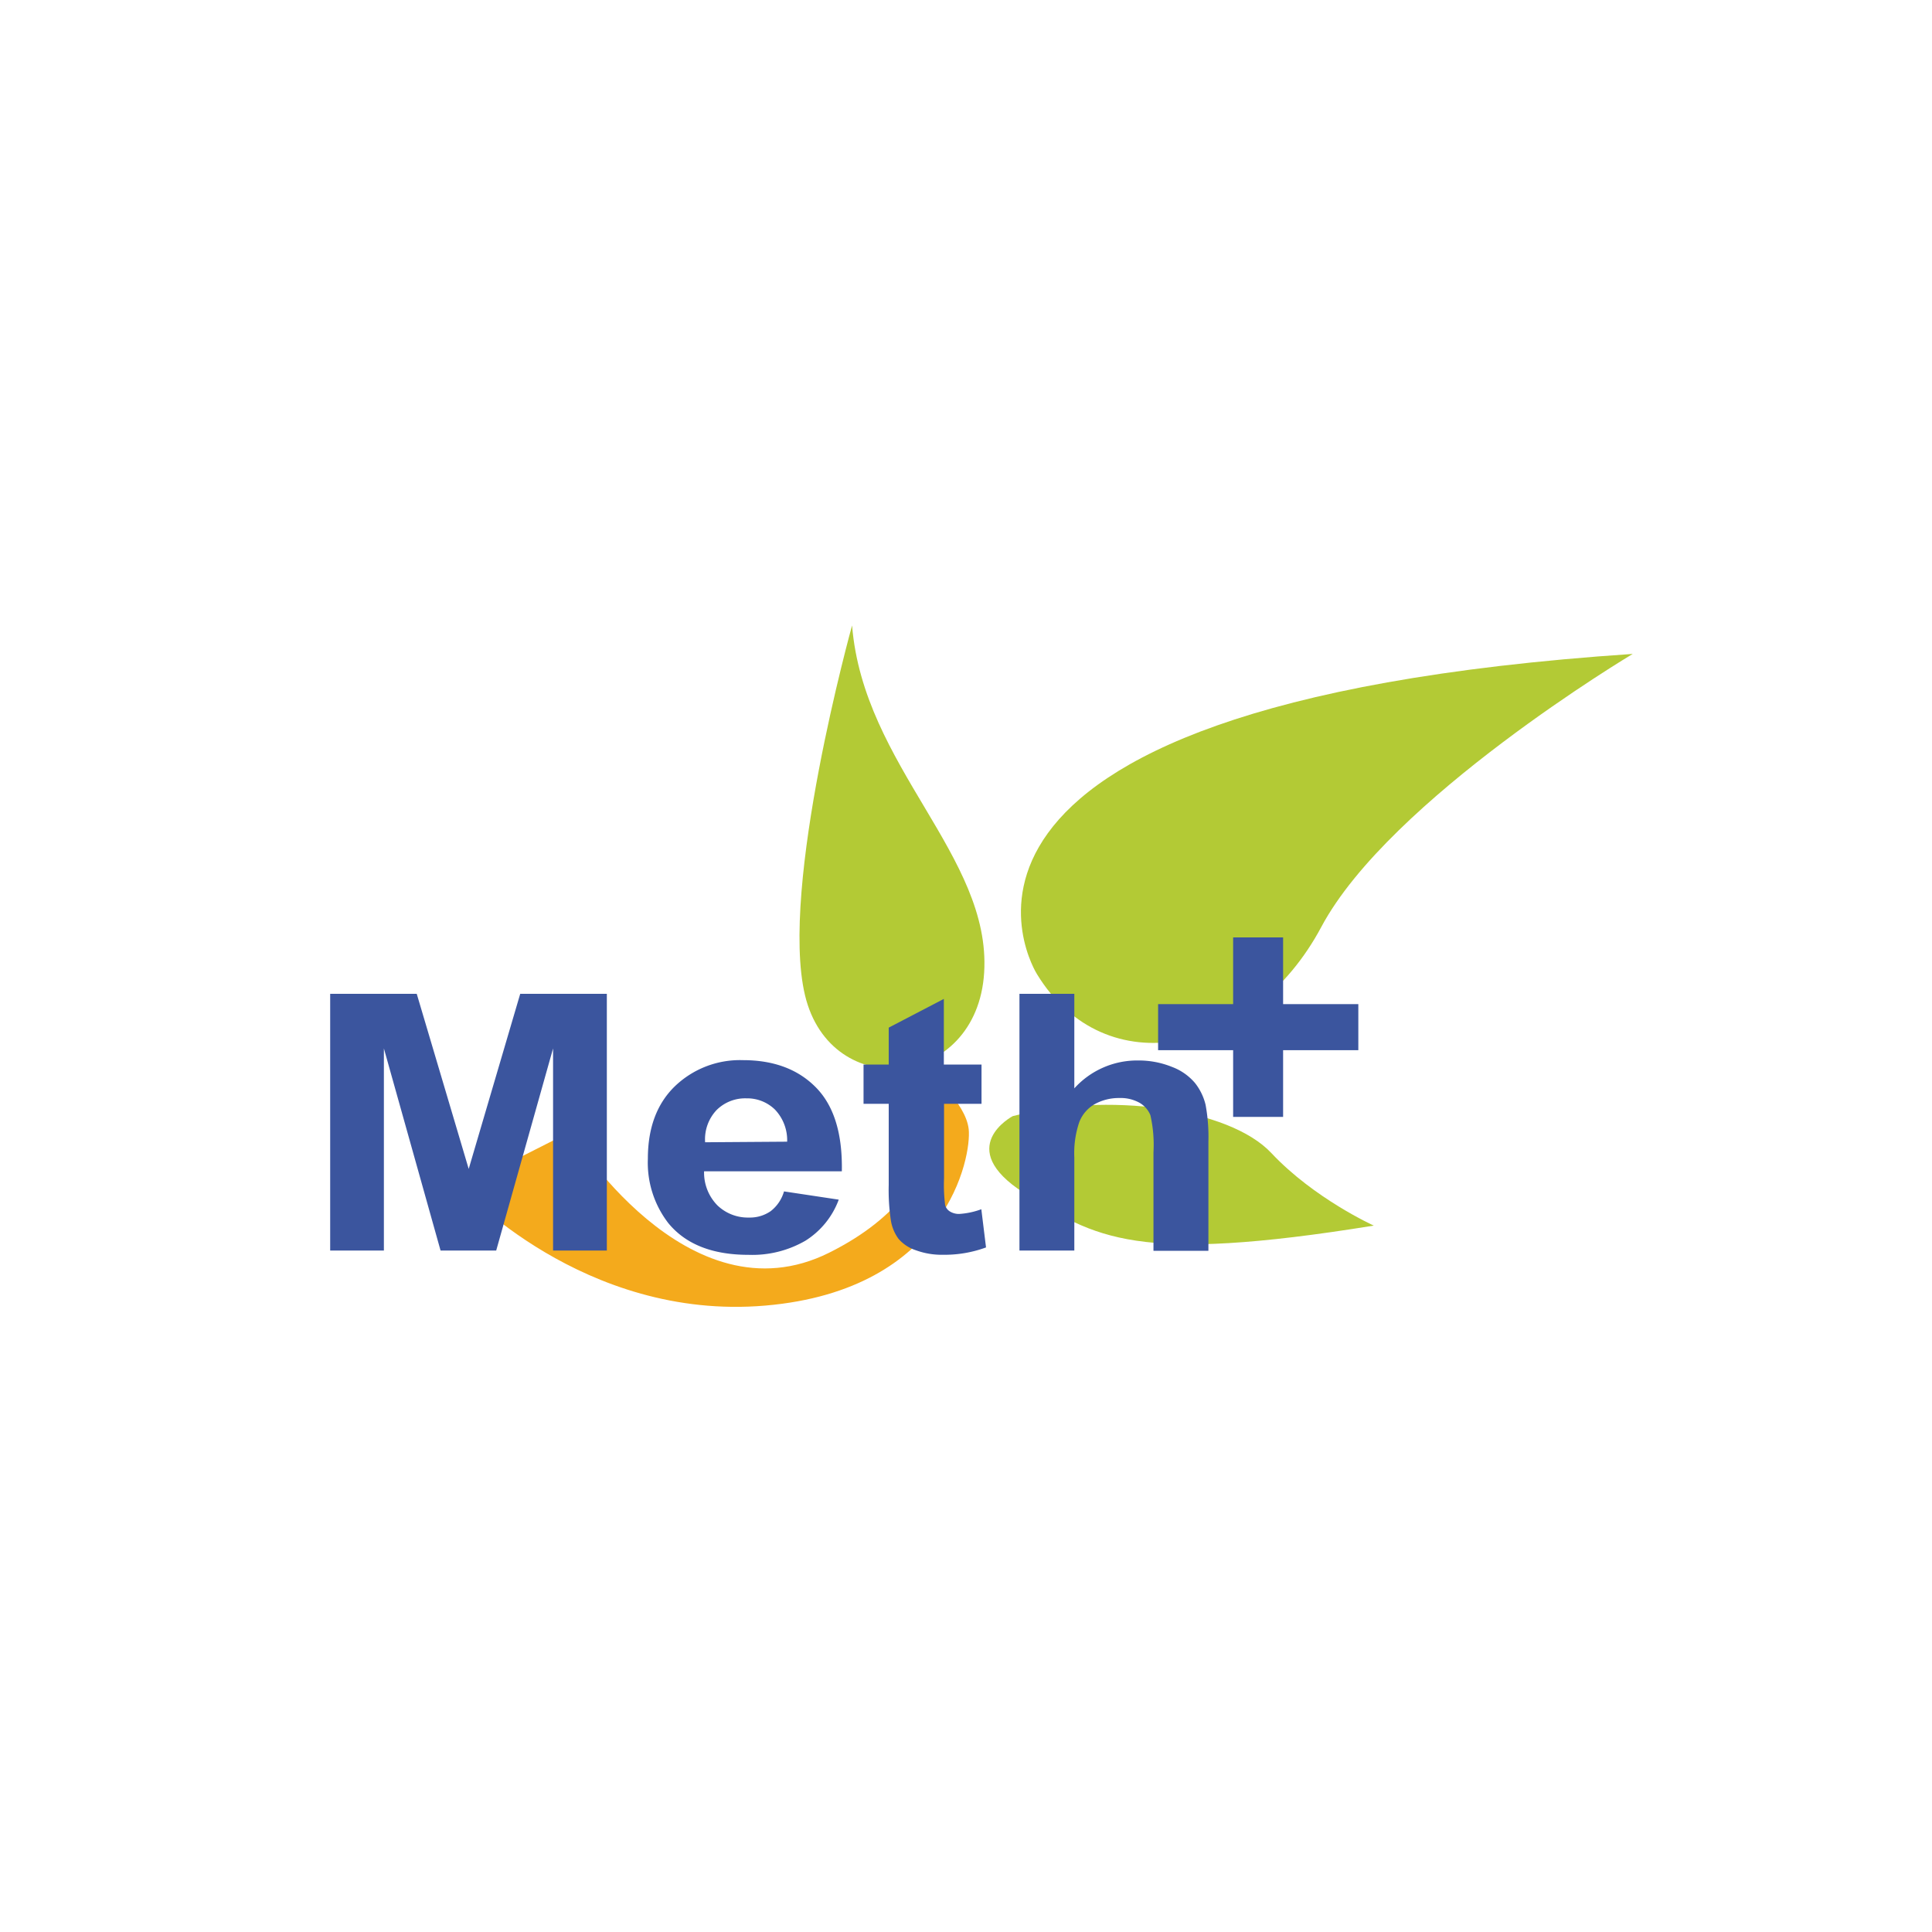 <svg id="Layer_1" data-name="Layer 1" xmlns="http://www.w3.org/2000/svg" viewBox="0 0 300 300"><defs><style>.cls-1{fill:#f4aa1c;}.cls-2{fill:#b3ca35;}.cls-3{fill:#3b559e;}</style></defs><path class="cls-1" d="M71.58,184.35l17-8.61s18.11,29.81,40.19,18.77,15.46-28,15.46-28,5.74,4.64,6.19,8.84-3.32,24.95-31.58,27.38S71.58,184.35,71.58,184.35Z"/><path class="cls-2" d="M132.31,97.12S121,137.76,125,154.54s26.72,14.57,27.82-3.53S134.07,119,132.31,97.12Z"/><path class="cls-2" d="M161,151.23s-26.27-41.74,92.53-49.69c0,0-37.76,22.52-48.36,42.4S171.61,168.67,161,151.23Z"/><path class="cls-2" d="M157.26,173.31S148,178.17,159,185.23s17.44,11.05,54.32,5.08c0,0-9.27-4.19-15.9-11.26S171.84,169.56,157.26,173.31Z"/><path class="cls-3" d="M51.27,194.18V154.32H64.71l8.07,27.19,8-27.19H94.23v39.86H85.88V162.8l-8.83,31.38H68.41l-8.8-31.38v31.38Z"/><path class="cls-3" d="M121.74,185l8.5,1.28a12.73,12.73,0,0,1-5.18,6.38,16.48,16.48,0,0,1-8.84,2.19q-8.4,0-12.44-4.92a15.36,15.36,0,0,1-3.18-10q0-7.17,4.18-11.24a14.58,14.58,0,0,1,10.59-4.07q7.18,0,11.35,4.26t4,13H109.33a7.26,7.26,0,0,0,2.07,5.29,6.81,6.81,0,0,0,4.91,1.89,5.64,5.64,0,0,0,3.37-1A5.94,5.94,0,0,0,121.74,185Zm.49-7.72a6.9,6.9,0,0,0-1.91-5,6.18,6.18,0,0,0-4.43-1.73,6.29,6.29,0,0,0-4.62,1.82,6.61,6.61,0,0,0-1.78,5Z"/><path class="cls-3" d="M152.41,165.3v6.1h-5.82V183a24.72,24.72,0,0,0,.17,4.12,1.67,1.67,0,0,0,.75,1,2.66,2.66,0,0,0,1.44.38,12,12,0,0,0,3.43-.73l.73,5.93a18.7,18.7,0,0,1-6.73,1.14,11.6,11.6,0,0,1-4.16-.7,6,6,0,0,1-2.71-1.79,6.57,6.57,0,0,1-1.2-3A32,32,0,0,1,138,184V171.4h-3.91v-6.1H138v-5.73l8.56-4.46V165.3Z"/><path class="cls-3" d="M166.82,154.32V169a13.14,13.14,0,0,1,9.86-4.33,13.77,13.77,0,0,1,5.31,1,8.62,8.62,0,0,1,3.57,2.5,8.75,8.75,0,0,1,1.64,3.37,27.4,27.4,0,0,1,.44,5.74v16.94h-8.53V178.93a20.6,20.6,0,0,0-.48-5.77,3.93,3.93,0,0,0-1.72-1.94,6,6,0,0,0-3.08-.72,7.76,7.76,0,0,0-3.79.92,5.49,5.49,0,0,0-2.44,2.79,14.94,14.94,0,0,0-.78,5.51v14.46H158.3V154.32Z"/><path class="cls-3" d="M191.48,173.43V163.07H179.83v-7.15h11.65V145.56h7.76v10.36h11.68v7.15H199.24v10.36Z"/></svg>